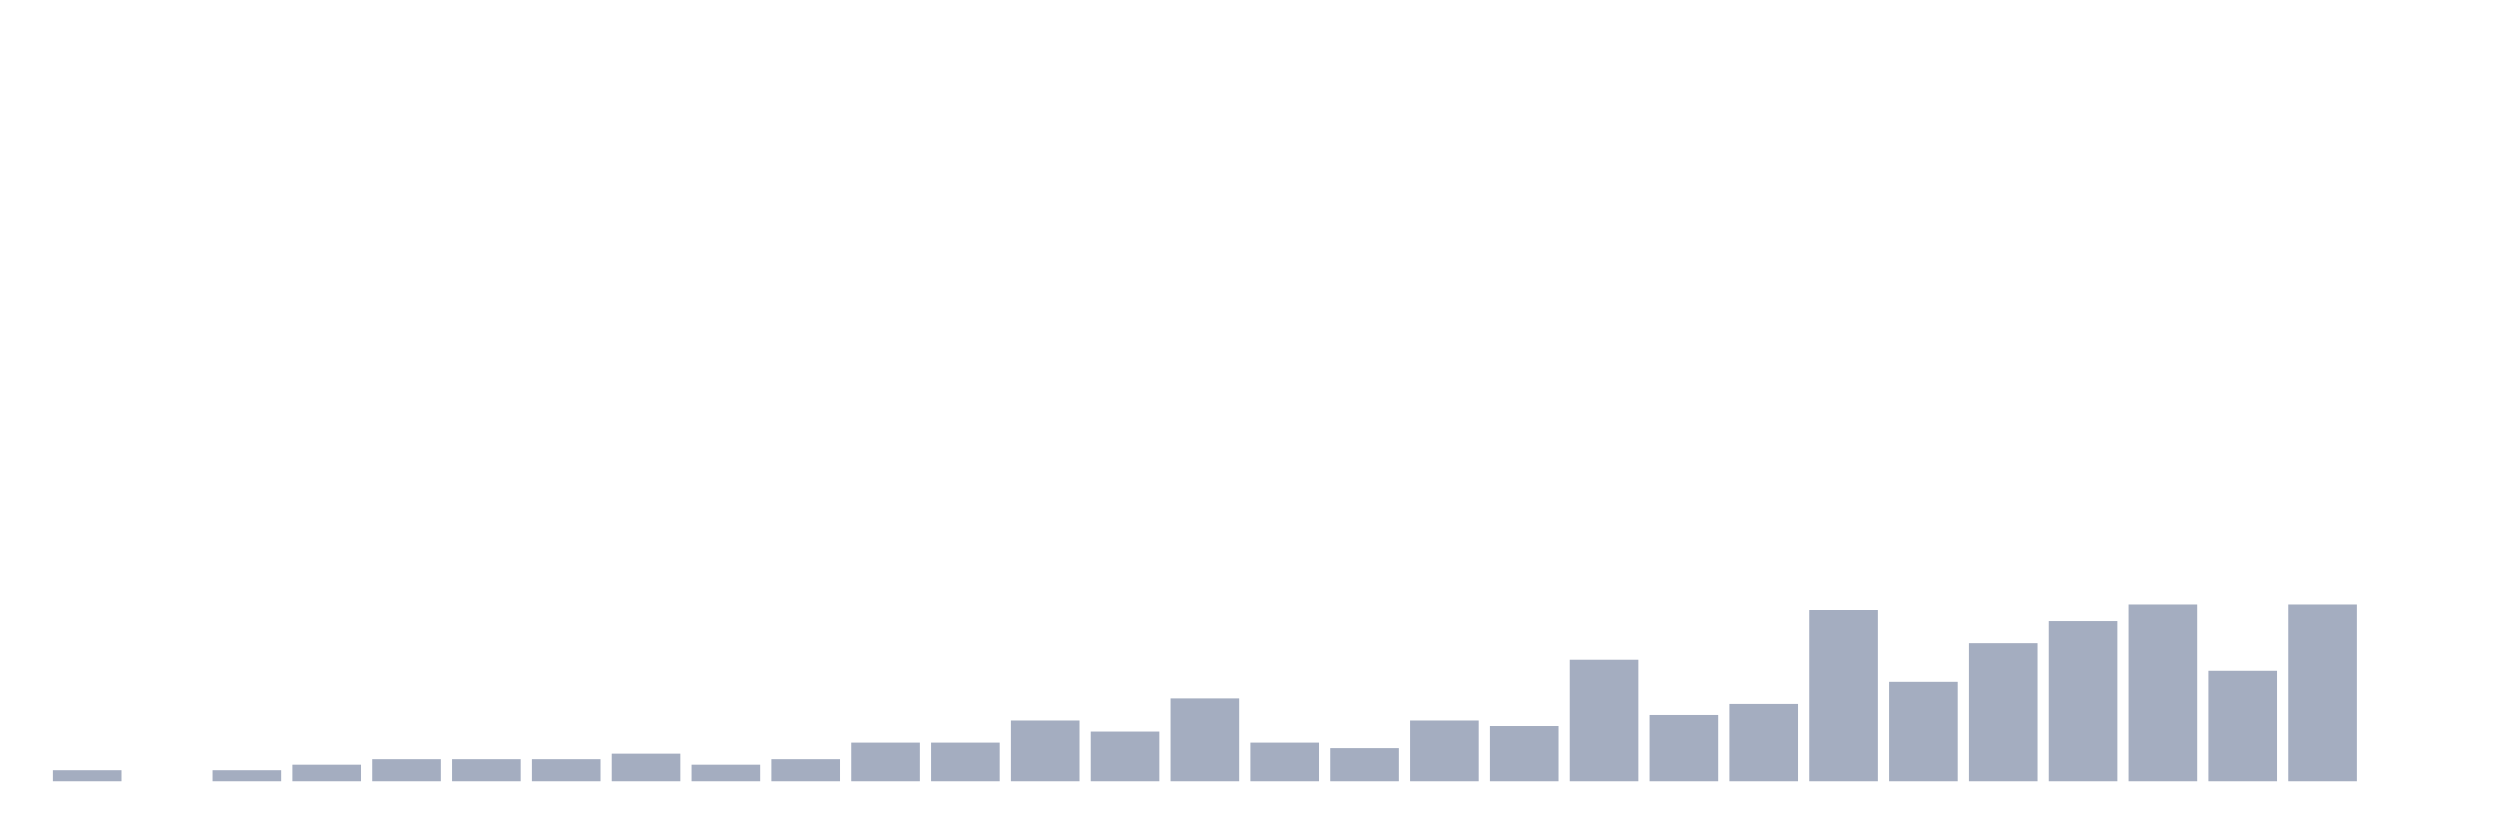 <svg xmlns="http://www.w3.org/2000/svg" viewBox="0 0 480 160"><g transform="translate(10,10)"><rect class="bar" x="0.153" width="13.175" y="137.879" height="2.121" fill="rgb(164,173,192)"></rect><rect class="bar" x="15.482" width="13.175" y="140" height="0" fill="rgb(164,173,192)"></rect><rect class="bar" x="30.81" width="13.175" y="137.879" height="2.121" fill="rgb(164,173,192)"></rect><rect class="bar" x="46.138" width="13.175" y="136.818" height="3.182" fill="rgb(164,173,192)"></rect><rect class="bar" x="61.466" width="13.175" y="135.758" height="4.242" fill="rgb(164,173,192)"></rect><rect class="bar" x="76.794" width="13.175" y="135.758" height="4.242" fill="rgb(164,173,192)"></rect><rect class="bar" x="92.123" width="13.175" y="135.758" height="4.242" fill="rgb(164,173,192)"></rect><rect class="bar" x="107.451" width="13.175" y="134.697" height="5.303" fill="rgb(164,173,192)"></rect><rect class="bar" x="122.779" width="13.175" y="136.818" height="3.182" fill="rgb(164,173,192)"></rect><rect class="bar" x="138.107" width="13.175" y="135.758" height="4.242" fill="rgb(164,173,192)"></rect><rect class="bar" x="153.436" width="13.175" y="132.576" height="7.424" fill="rgb(164,173,192)"></rect><rect class="bar" x="168.764" width="13.175" y="132.576" height="7.424" fill="rgb(164,173,192)"></rect><rect class="bar" x="184.092" width="13.175" y="128.333" height="11.667" fill="rgb(164,173,192)"></rect><rect class="bar" x="199.42" width="13.175" y="130.455" height="9.545" fill="rgb(164,173,192)"></rect><rect class="bar" x="214.748" width="13.175" y="124.091" height="15.909" fill="rgb(164,173,192)"></rect><rect class="bar" x="230.077" width="13.175" y="132.576" height="7.424" fill="rgb(164,173,192)"></rect><rect class="bar" x="245.405" width="13.175" y="133.636" height="6.364" fill="rgb(164,173,192)"></rect><rect class="bar" x="260.733" width="13.175" y="128.333" height="11.667" fill="rgb(164,173,192)"></rect><rect class="bar" x="276.061" width="13.175" y="129.394" height="10.606" fill="rgb(164,173,192)"></rect><rect class="bar" x="291.39" width="13.175" y="116.667" height="23.333" fill="rgb(164,173,192)"></rect><rect class="bar" x="306.718" width="13.175" y="127.273" height="12.727" fill="rgb(164,173,192)"></rect><rect class="bar" x="322.046" width="13.175" y="125.152" height="14.848" fill="rgb(164,173,192)"></rect><rect class="bar" x="337.374" width="13.175" y="107.121" height="32.879" fill="rgb(164,173,192)"></rect><rect class="bar" x="352.702" width="13.175" y="120.909" height="19.091" fill="rgb(164,173,192)"></rect><rect class="bar" x="368.031" width="13.175" y="113.485" height="26.515" fill="rgb(164,173,192)"></rect><rect class="bar" x="383.359" width="13.175" y="109.242" height="30.758" fill="rgb(164,173,192)"></rect><rect class="bar" x="398.687" width="13.175" y="106.061" height="33.939" fill="rgb(164,173,192)"></rect><rect class="bar" x="414.015" width="13.175" y="118.788" height="21.212" fill="rgb(164,173,192)"></rect><rect class="bar" x="429.344" width="13.175" y="106.061" height="33.939" fill="rgb(164,173,192)"></rect><rect class="bar" x="444.672" width="13.175" y="140" height="0" fill="rgb(164,173,192)"></rect></g></svg>